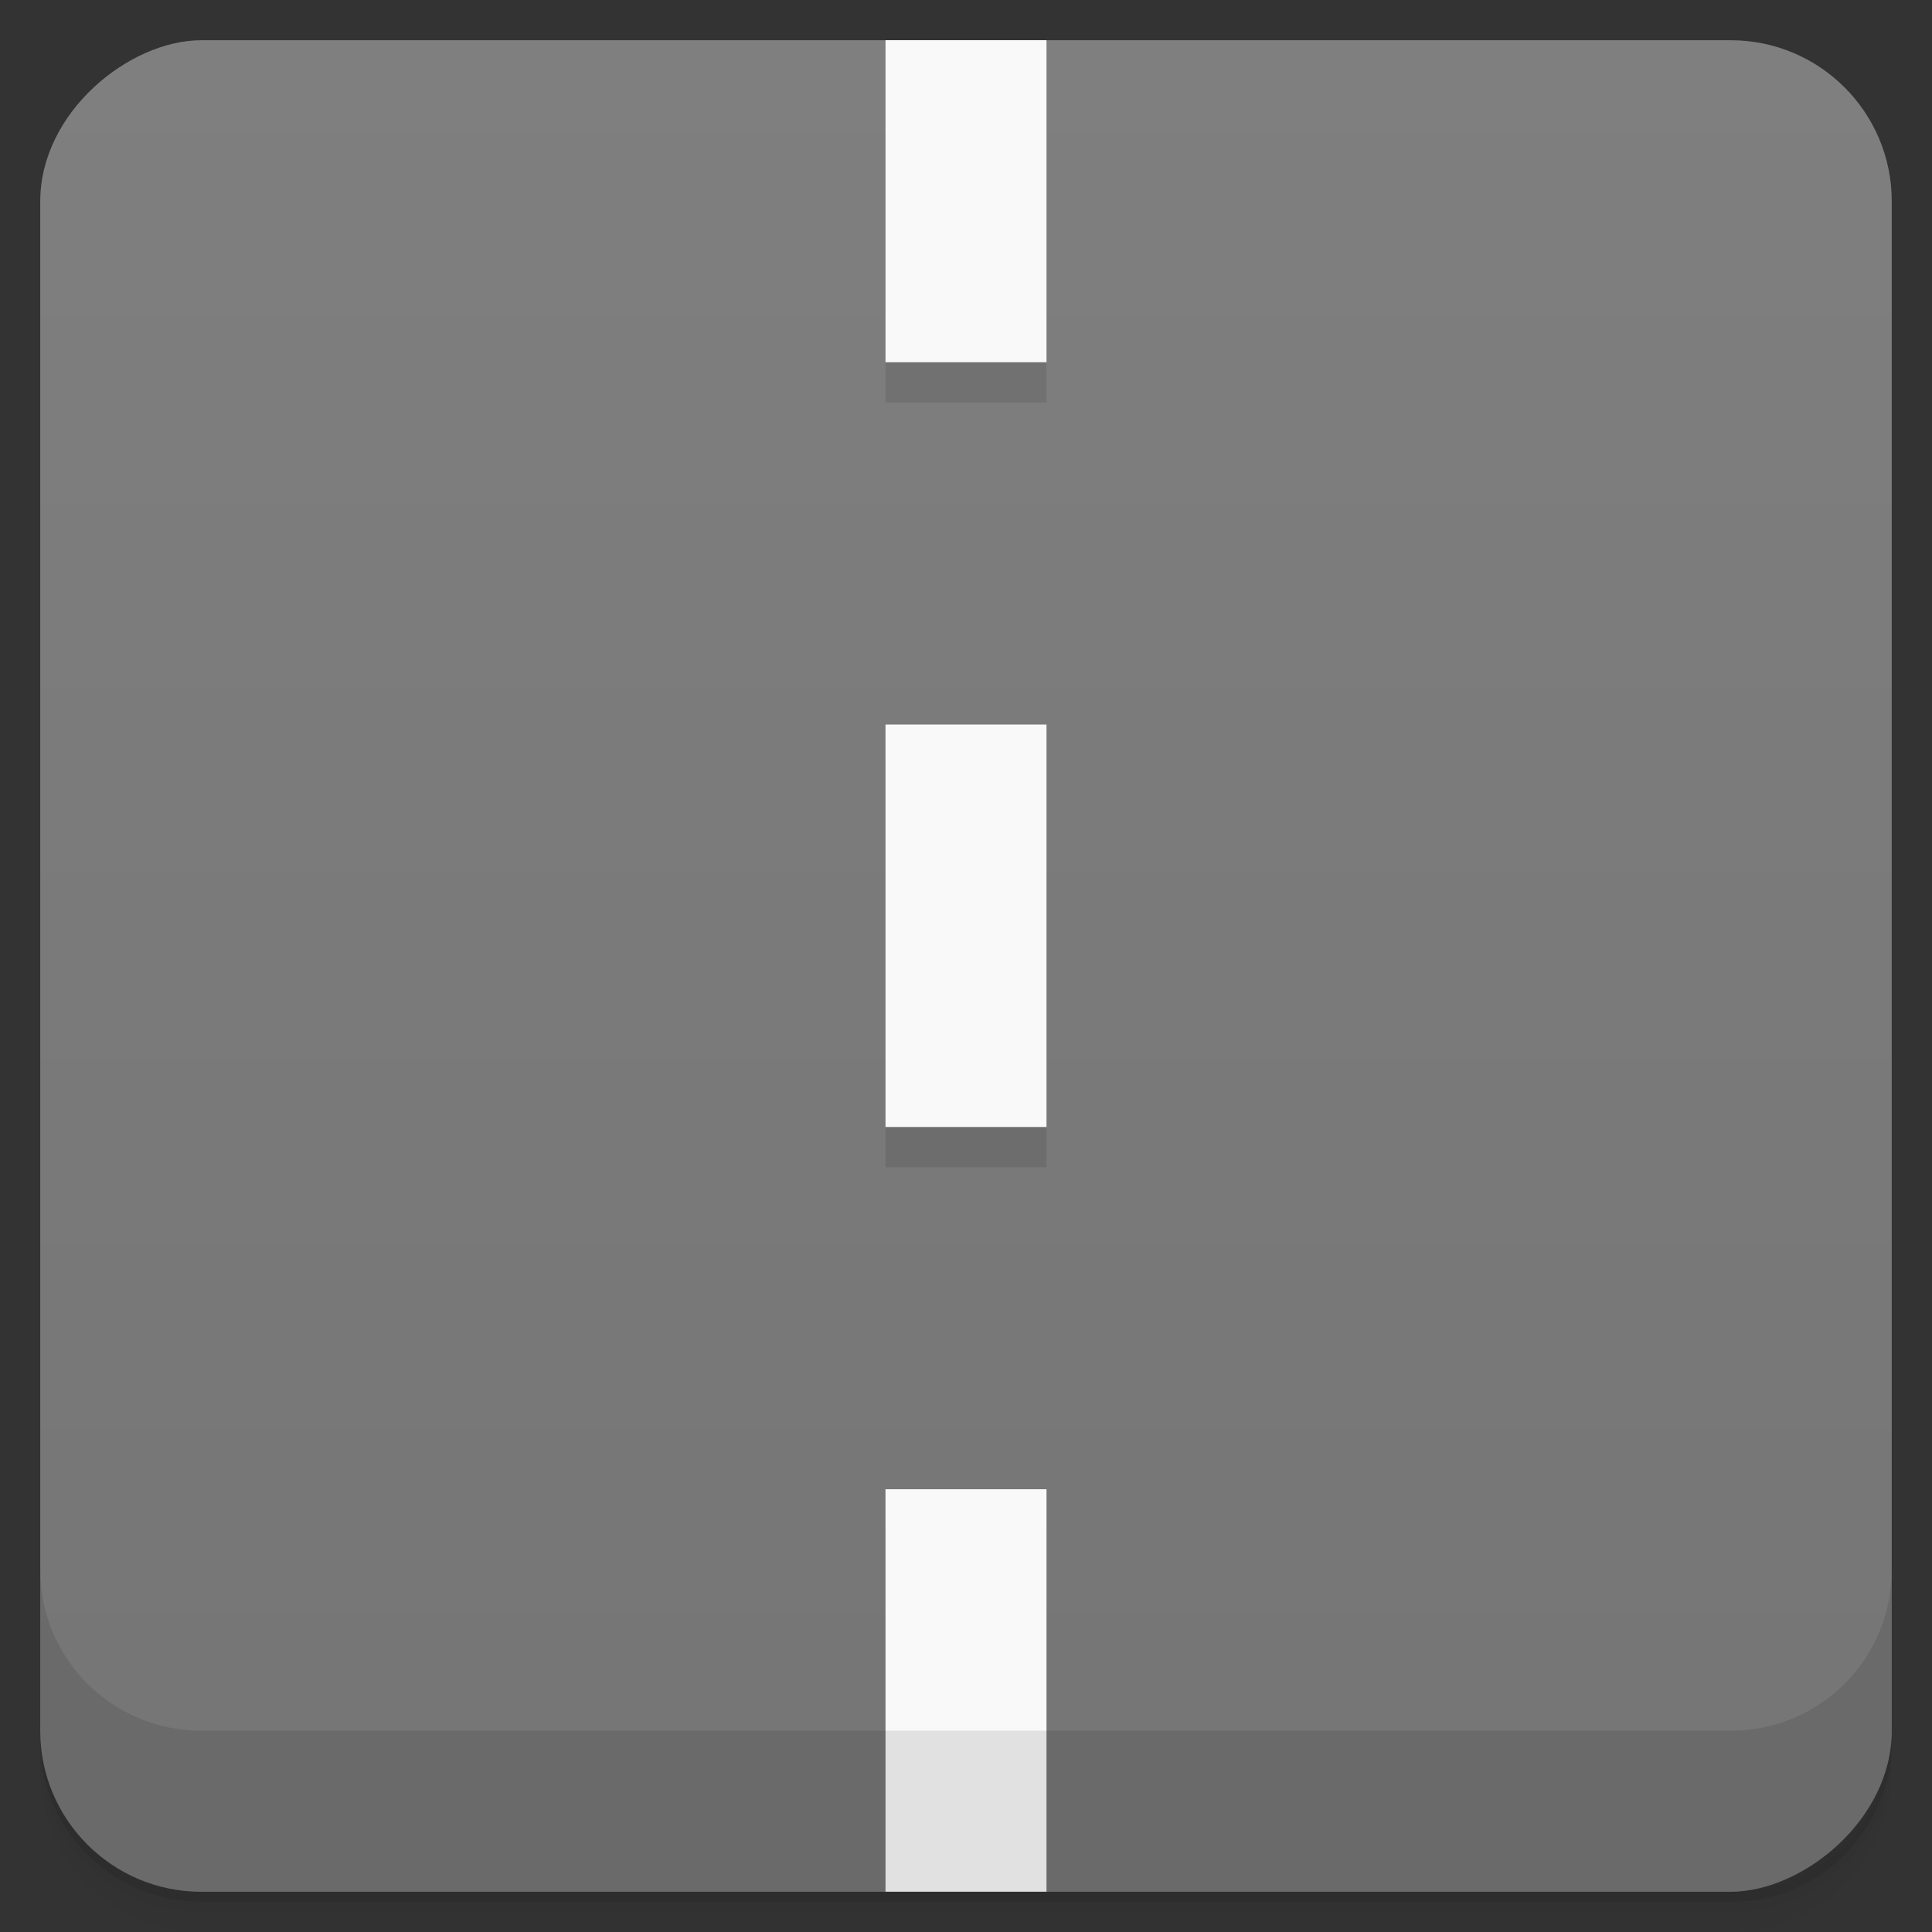 <svg viewBox="0 0 48 48"><rect x="0" y="0" width="48" height="48" fill="#333333" stroke="none"/><defs><linearGradient id="linearGradient3764" x1="1" x2="47" gradientUnits="userSpaceOnUse" gradientTransform="translate(-48,0.002)"><stop stop-color="#757575" stop-opacity="1"/><stop offset="1" stop-color="#7f7f7f" stop-opacity="1"/></linearGradient><clipPath id="clipPath-832861904"><g transform="translate(0,-1004.362)"><rect rx="4" y="1005.36" x="1" height="46" width="46" fill="#1890d0"/></g></clipPath><clipPath id="clipPath-860450163"><g transform="translate(0,-1004.362)"><rect rx="4" y="1005.36" x="1" height="46" width="46" fill="#1890d0"/></g></clipPath></defs><g><path d="m 1 43 l 0 0.25 c 0 2.216 1.784 4 4 4 l 38 0 c 2.216 0 4 -1.784 4 -4 l 0 -0.25 c 0 2.216 -1.784 4 -4 4 l -38 0 c -2.216 0 -4 -1.784 -4 -4 z m 0 0.5 l 0 0.5 c 0 2.216 1.784 4 4 4 l 38 0 c 2.216 0 4 -1.784 4 -4 l 0 -0.5 c 0 2.216 -1.784 4 -4 4 l -38 0 c -2.216 0 -4 -1.784 -4 -4 z" opacity="0.02"/><path d="m 1 43.25 l 0 0.25 c 0 2.216 1.784 4 4 4 l 38 0 c 2.216 0 4 -1.784 4 -4 l 0 -0.25 c 0 2.216 -1.784 4 -4 4 l -38 0 c -2.216 0 -4 -1.784 -4 -4 z" opacity="0.05"/><path d="m 1 43 l 0 0.25 c 0 2.216 1.784 4 4 4 l 38 0 c 2.216 0 4 -1.784 4 -4 l 0 -0.25 c 0 2.216 -1.784 4 -4 4 l -38 0 c -2.216 0 -4 -1.784 -4 -4 z" opacity="0.1"/></g><g><rect width="46" height="46" x="-47" y="1" rx="4" transform="matrix(0,-1,1,0,0,0)" fill="url(#linearGradient3764)" fill-opacity="1"/></g><g/><g><g clip-path="url(#clipPath-832861904)"><g opacity="0.1"><!-- color: #7f7f7f --><g><path d="m 22 38 l 4 0 l 0 10 l -4 0 m 0 -10" stroke="none" fill-rule="nonzero" fill-opacity="1" fill="#000"/><path d="m 22 19 l 4 0 l 0 10 l -4 0 m 0 -10" stroke="none" fill-rule="nonzero" fill-opacity="1" fill="#000"/><path d="m 22 0 l 4 0 l 0 10 l -4 0 m 0 -10" stroke="none" fill-rule="nonzero" fill-opacity="1" fill="#000"/></g></g></g></g><g><g clip-path="url(#clipPath-860450163)"><g transform="translate(0,-1)"><!-- color: #7f7f7f --><g><path d="m 22 38 l 4 0 l 0 10 l -4 0 m 0 -10" fill="#f9f9f9" stroke="none" fill-rule="nonzero" fill-opacity="1"/><path d="m 22 19 l 4 0 l 0 10 l -4 0 m 0 -10" fill="#f9f9f9" stroke="none" fill-rule="nonzero" fill-opacity="1"/><path d="m 22 0 l 4 0 l 0 10 l -4 0 m 0 -10" fill="#f9f9f9" stroke="none" fill-rule="nonzero" fill-opacity="1"/></g></g></g></g><g><g transform="translate(0,-1004.362)"><path d="m 1 1043.36 0 4 c 0 2.216 1.784 4 4 4 l 38 0 c 2.216 0 4 -1.784 4 -4 l 0 -4 c 0 2.216 -1.784 4 -4 4 l -38 0 c -2.216 0 -4 -1.784 -4 -4 z" opacity="0.1"/></g></g></svg>